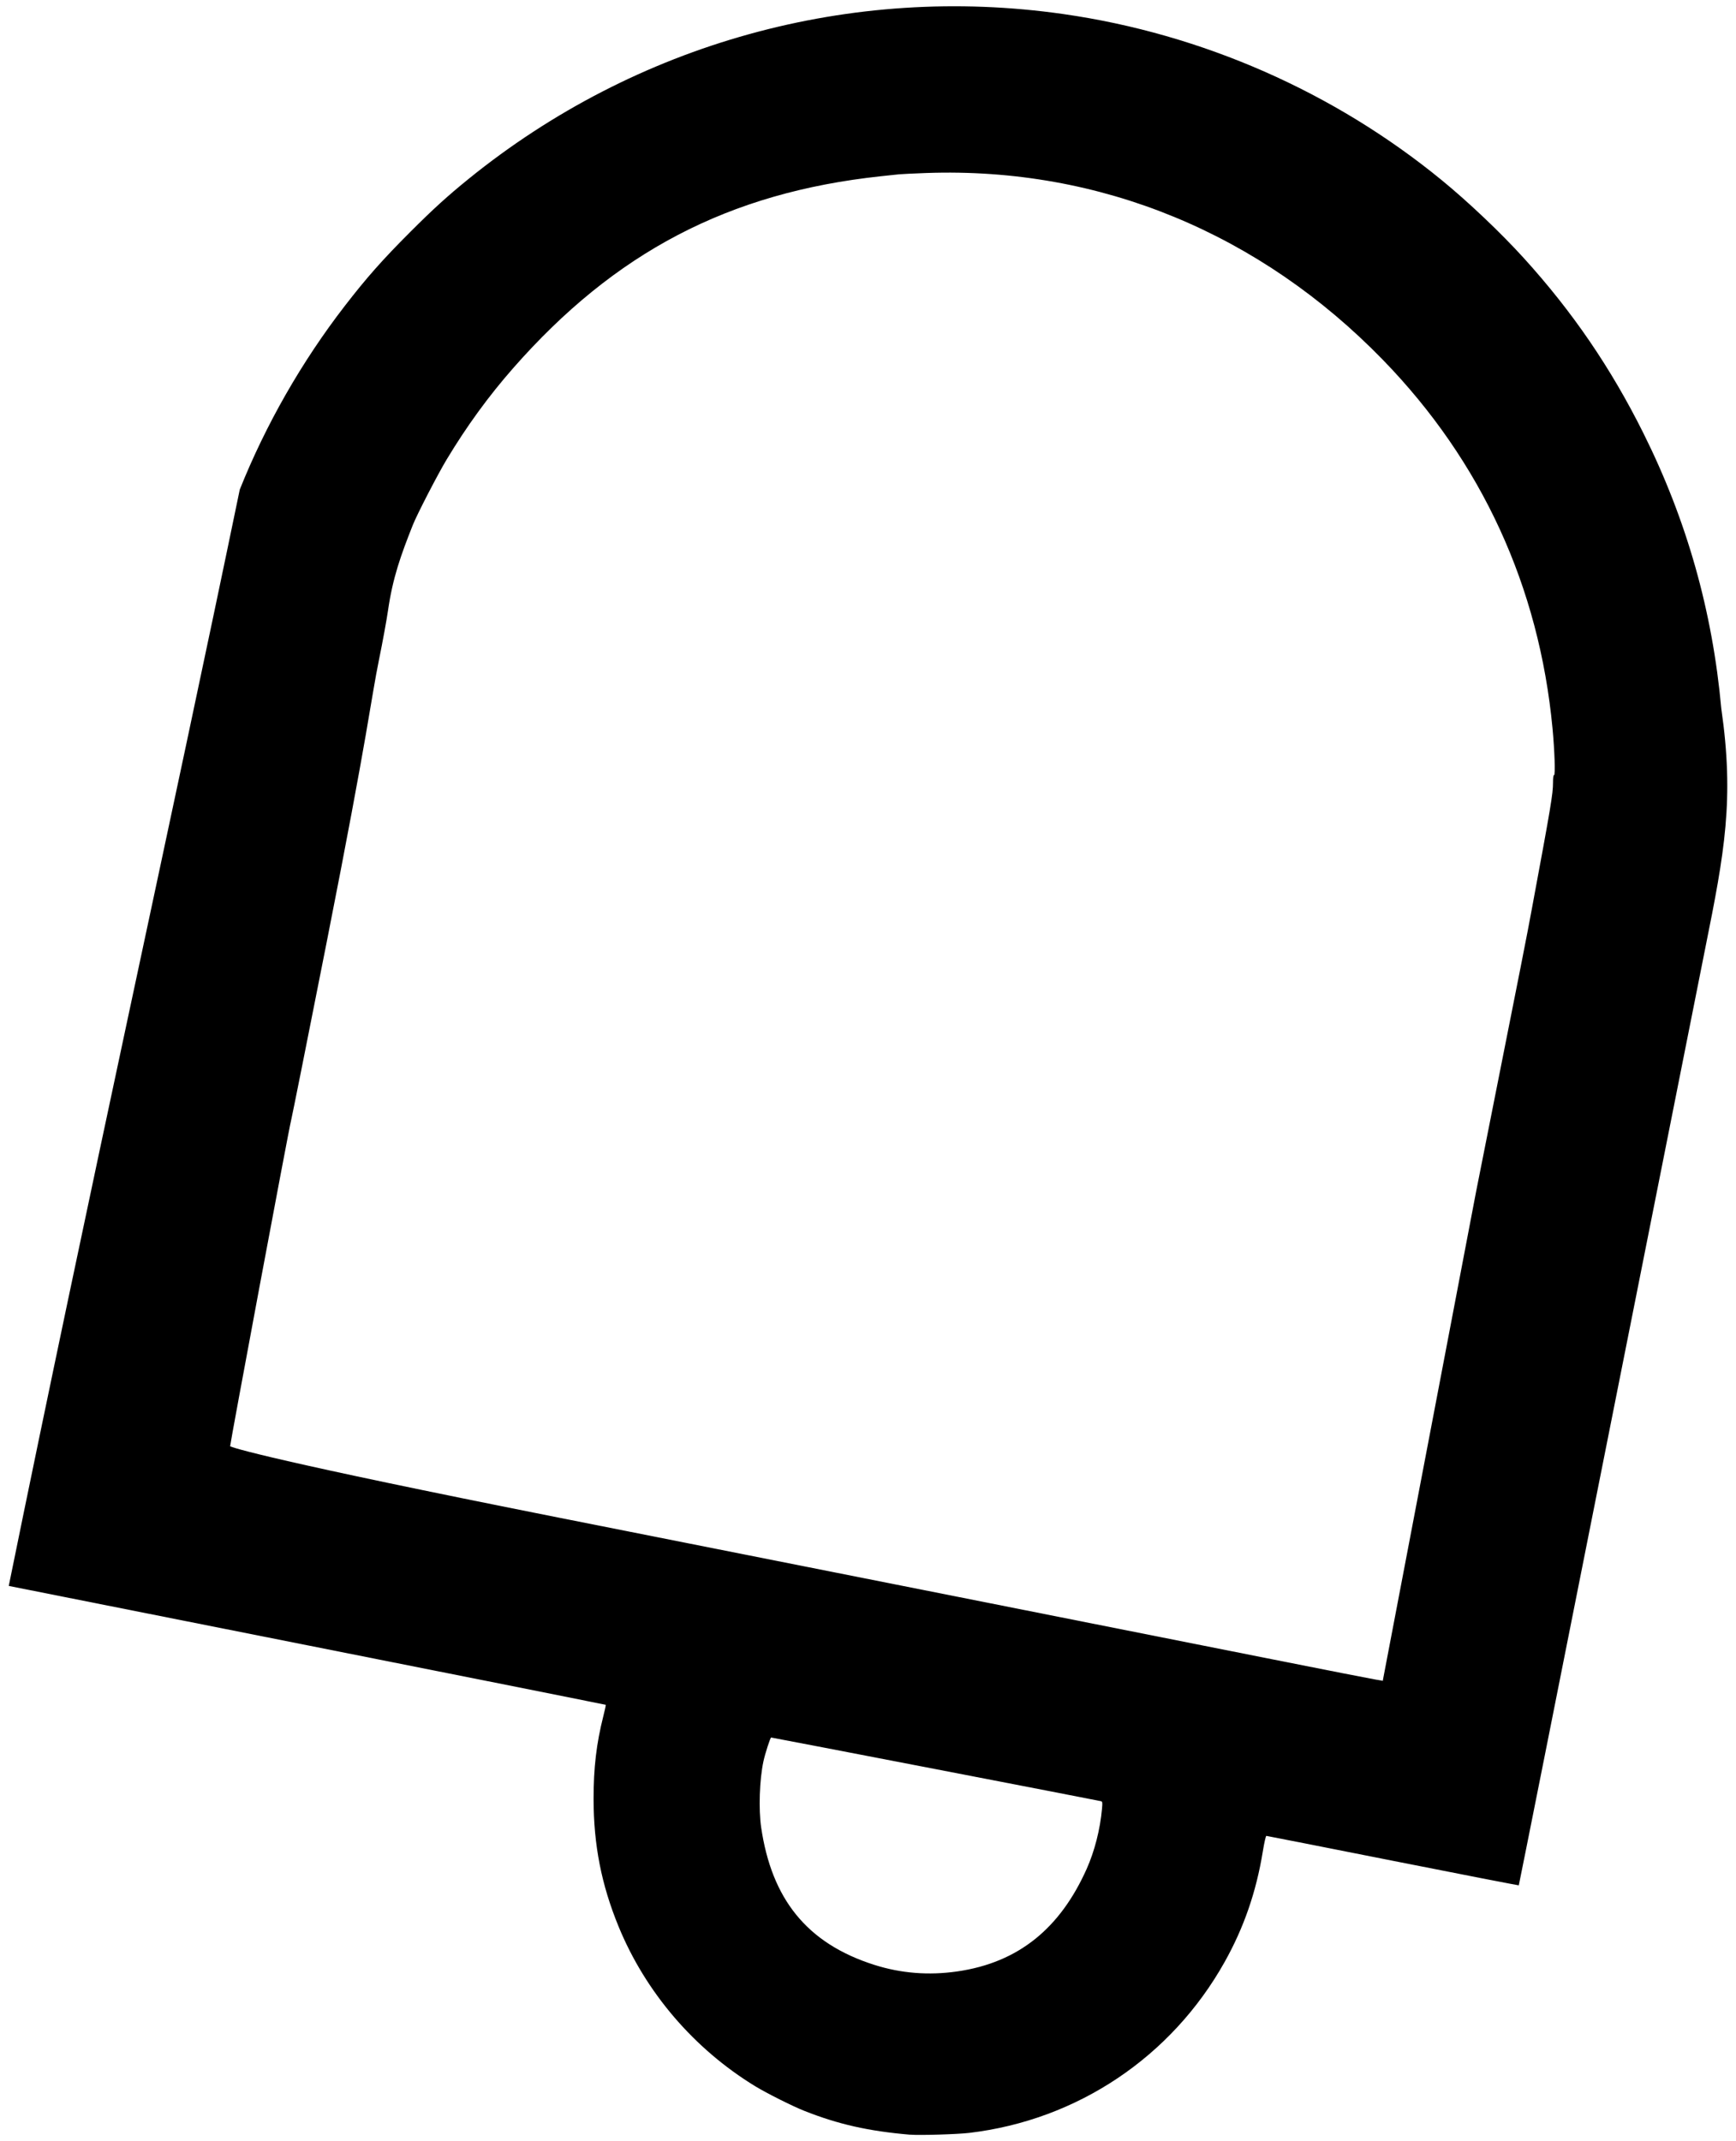 <?xml version="1.0" encoding="UTF-8" standalone="no"?>
<!-- Created with Inkscape (http://www.inkscape.org/) -->

<svg
   xmlns:dc="http://purl.org/dc/elements/1.1/"
   xmlns:cc="http://creativecommons.org/ns#"
   xmlns:rdf="http://www.w3.org/1999/02/22-rdf-syntax-ns#"
   xmlns:svg="http://www.w3.org/2000/svg"
   xmlns="http://www.w3.org/2000/svg"
   xmlns:sodipodi="http://sodipodi.sourceforge.net/DTD/sodipodi-0.dtd"
   xmlns:inkscape="http://www.inkscape.org/namespaces/inkscape"
   width="90mm"
   height="111mm"
   viewBox="0 0 90 111"
   version="1.1"
   id="svg3519"
   sodipodi:docname="notifs.svg"
   inkscape:version="0.92.2 5c3e80d, 2017-08-06">
  <defs
     id="defs3513" />
  <sodipodi:namedview
     id="base"
     pagecolor="#ffffff"
     bordercolor="#666666"
     borderopacity="1.0"
     inkscape:pageopacity="0.0"
     inkscape:pageshadow="2"
     inkscape:zoom="0.2238442"
     inkscape:cx="-15.591686"
     inkscape:cy="608.42007"
     inkscape:document-units="mm"
     inkscape:current-layer="layer1"
     showgrid="false"
     inkscape:window-width="1680"
     inkscape:window-height="953"
     inkscape:window-x="0"
     inkscape:window-y="1"
     inkscape:window-maximized="1" />
  <g
     inkscape:label="Layer 1"
     inkscape:groupmode="layer"
     id="layer1"
     transform="translate(0,-186)">
    <path
       style="fill:#000000;stroke:none;stroke-width:0.049;stroke-opacity:1"
       d="m 47.186,296.662 c -2.162,-0.185 -3.731,-0.539 -5.497,-1.24 -0.613,-0.243 -1.946,-0.913 -2.537,-1.273 -3.173,-1.938 -5.683,-4.872 -7.081,-8.275 -0.892,-2.172 -1.296,-4.233 -1.298,-6.621 -0.001,-1.609 0.147,-2.869 0.503,-4.278 0.081,-0.319 0.139,-0.589 0.129,-0.599 -0.01,-0.007 -6.976,-1.399 -15.48,-3.087 C 7.422,269.601 0.459,268.216 0.454,268.213 4.579,247.946 8.953,228.208 12.43,211.38 c 1.348,-3.37 3.215,-6.635 5.445,-9.521 1.139,-1.474 1.957,-2.398 3.406,-3.846 1.186,-1.186 1.92,-1.852 3.003,-2.731 8.694,-7.048 19.834,-10.134 30.867,-8.55 7.172,1.029 14.013,4.036 19.601,8.614 1.389,1.138 3.05,2.716 4.245,4.031 2.526,2.782 4.517,5.696 6.202,9.078 2.25,4.516 3.58,9.215 4.038,14.271 0.68,4.711 0.172,7.447 -0.826,12.404 -0.2,0.99 -2.453,12.327 -5.008,25.193 -2.555,12.866 -4.654,23.402 -4.664,23.412 -0.01,0.007 -2.948,-0.562 -6.527,-1.272 -3.579,-0.71 -6.532,-1.292 -6.56,-1.292 -0.03,0 -0.109,0.347 -0.185,0.815 -0.341,2.091 -0.98,3.939 -1.977,5.72 -2.76,4.929 -7.641,8.197 -13.237,8.861 -0.621,0.074 -2.59,0.133 -3.065,0.092 z m 2.432,-8.463 c 3.238,-0.463 5.368,-2.295 6.717,-5.312 0.411,-0.92 0.699,-2.047 0.796,-3.116 0.03,-0.337 0.025,-0.375 -0.057,-0.399 -0.114,-0.032 -17.041,-3.3 -17.096,-3.3 -0.043,0 -0.314,0.838 -0.4,1.24 -0.203,0.947 -0.255,2.481 -0.116,3.424 0.54,3.675 2.34,6.005 5.874,7.124 1.379,0.437 2.809,0.55 4.282,0.339 z M 76.525,247.777 c 2.625,-13.217 2.587,-13.026 2.892,-14.666 0.992,-5.336 1.096,-5.96 1.096,-6.539 0,-0.265 0.018,-0.392 0.056,-0.392 0.07,0 0.027,-1.272 -0.081,-2.417 -0.692,-7.344 -3.674,-13.841 -8.794,-19.108 -6.325,-6.506 -14.597,-10.009 -23.683,-9.686 -0.635,0.025 -1.265,0.053 -1.399,0.067 -0.134,0.011 -0.561,0.06 -0.949,0.101 -7.894,0.846 -13.792,3.947 -19.062,9.951 -1.276,1.454 -2.4,2.998 -3.443,4.73 -0.467,0.776 -1.537,2.846 -1.757,3.4 -0.617,1.555 -1.041,2.731 -1.285,4.429 -0.071,0.492 -0.281,1.641 -0.468,2.554 -0.426,2.081 -0.511,3.502 -2.716,14.664 -0.98,4.963 -1.811,9.122 -1.846,9.242 -0.097,0.336 -3.174,16.807 -3.155,16.863 0.019,0.056 2.265,0.772 17.076,3.711 5.605,1.112 14.875,2.952 20.601,4.088 5.725,1.136 13.091,2.6 16.369,3.252 6.51,1.296 5.711,1.106 5.711,1.106 z"
       id="path4354-2"
       inkscape:connector-curvature="0"
       sodipodi:nodetypes="cccscccscccccccccccsccscccccccccsccccccsssccccccccccsccccccc" />
  </g>
</svg>
